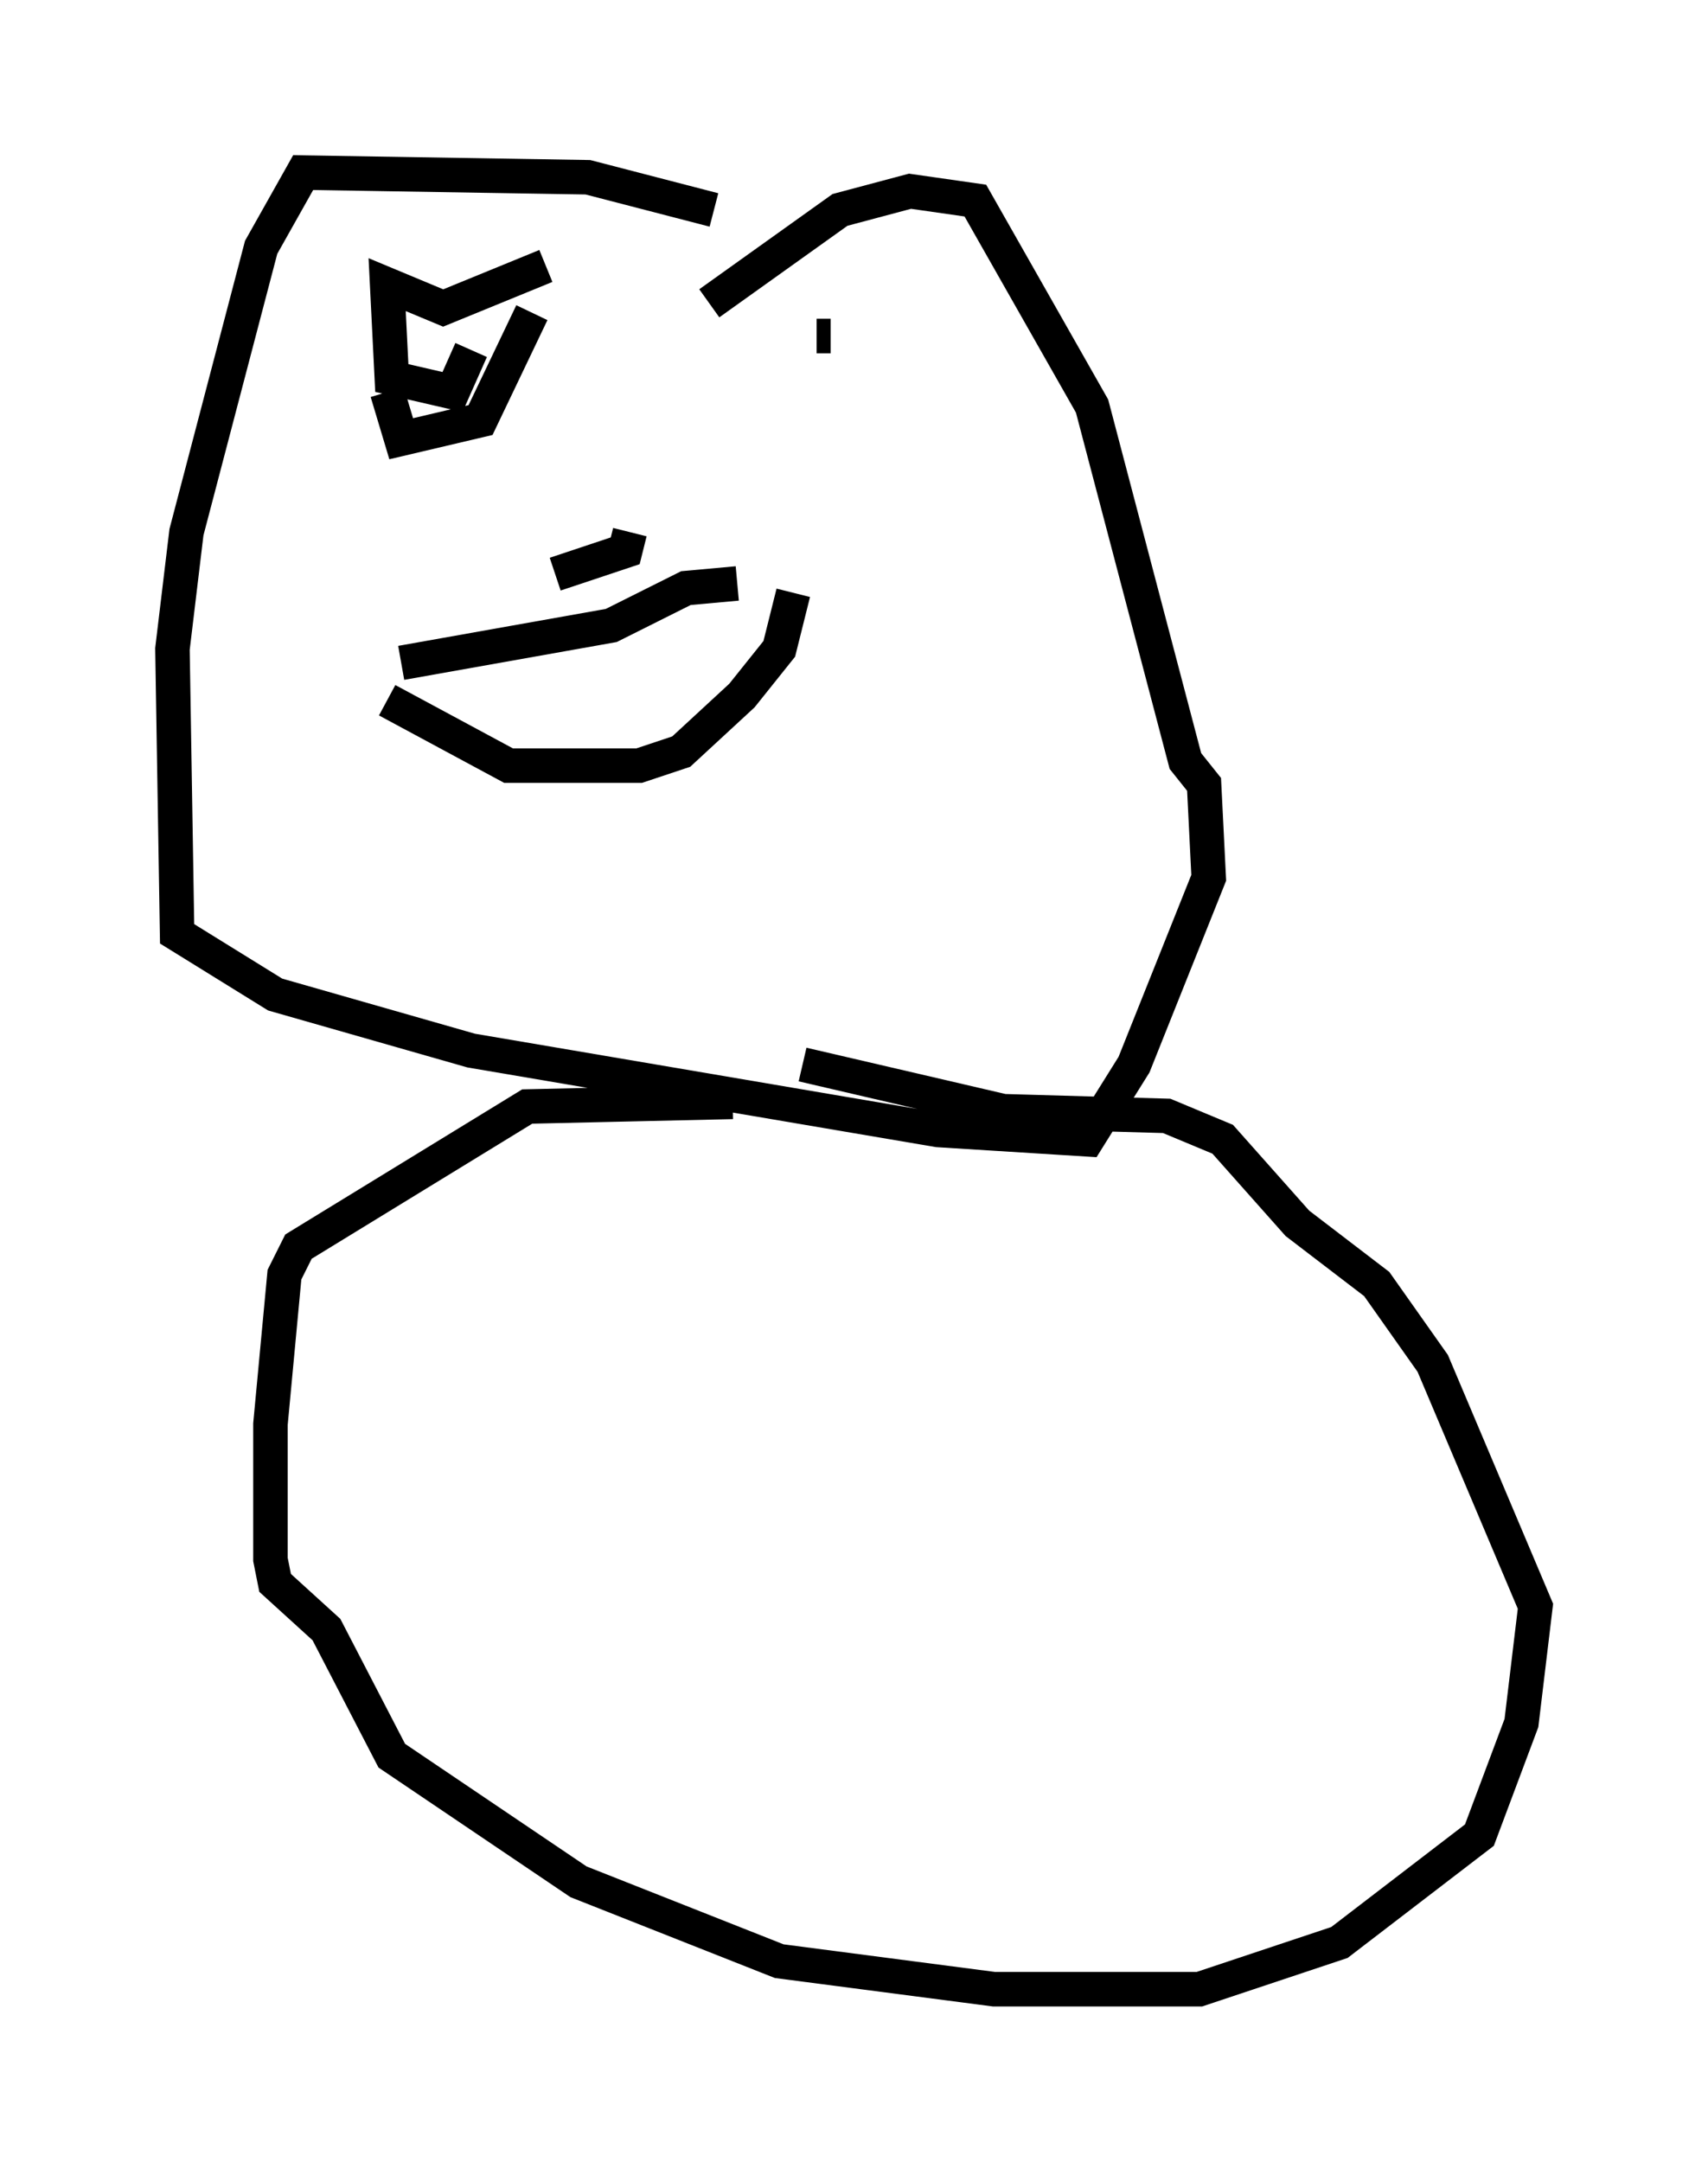 <?xml version="1.0" encoding="utf-8" ?>
<svg baseProfile="full" height="62.638" version="1.1" width="49.512" xmlns="http://www.w3.org/2000/svg" xmlns:ev="http://www.w3.org/2001/xml-events" xmlns:xlink="http://www.w3.org/1999/xlink"><defs /><rect fill="white" height="62.638" width="49.512" x="0" y="0" /><path d="M25.297, 8.248 m-4.601, -2.165 l-3.654, -0.947 -8.254, -0.135 l-1.218, 2.165 -2.165, 8.254 l-0.406, 3.383 0.135, 8.254 l2.842, 1.759 5.683, 1.624 l13.532, 2.3 4.33, 0.271 l1.353, -2.165 2.165, -5.413 l-0.135, -2.706 -0.541, -0.677 l-2.706, -10.284 -3.383, -5.954 l-1.894, -0.271 -2.03, 0.541 l-3.789, 2.706 m-9.337, 2.571 l0.406, 1.353 2.3, -0.541 l1.488, -3.112 m8.254, 0.677 l0.406, 0.0 m-8.254, -2.03 l-2.977, 1.218 -1.624, -0.677 l0.135, 2.706 1.759, 0.406 l0.541, -1.218 m2.436, 6.495 l2.03, -0.677 0.135, -0.541 m-7.036, 4.871 l3.518, 1.894 3.789, 0.0 l1.218, -0.406 1.759, -1.624 l1.083, -1.353 0.406, -1.624 m-1.624, -0.271 l-1.488, 0.135 -2.165, 1.083 l-6.089, 1.083 m9.607, 12.72 l-5.954, 0.135 -6.631, 4.059 l-0.406, 0.812 -0.406, 4.33 l0.0, 3.924 0.135, 0.677 l1.488, 1.353 1.894, 3.654 l5.413, 3.654 5.819, 2.3 l6.225, 0.812 5.954, 0.0 l4.059, -1.353 4.059, -3.112 l1.218, -3.248 0.406, -3.383 l-2.977, -7.036 -1.624, -2.3 l-2.3, -1.759 -2.165, -2.436 l-1.624, -0.677 -4.736, -0.135 l-5.819, -1.353 " fill="none" stroke="black" stroke-width="1" /></svg>